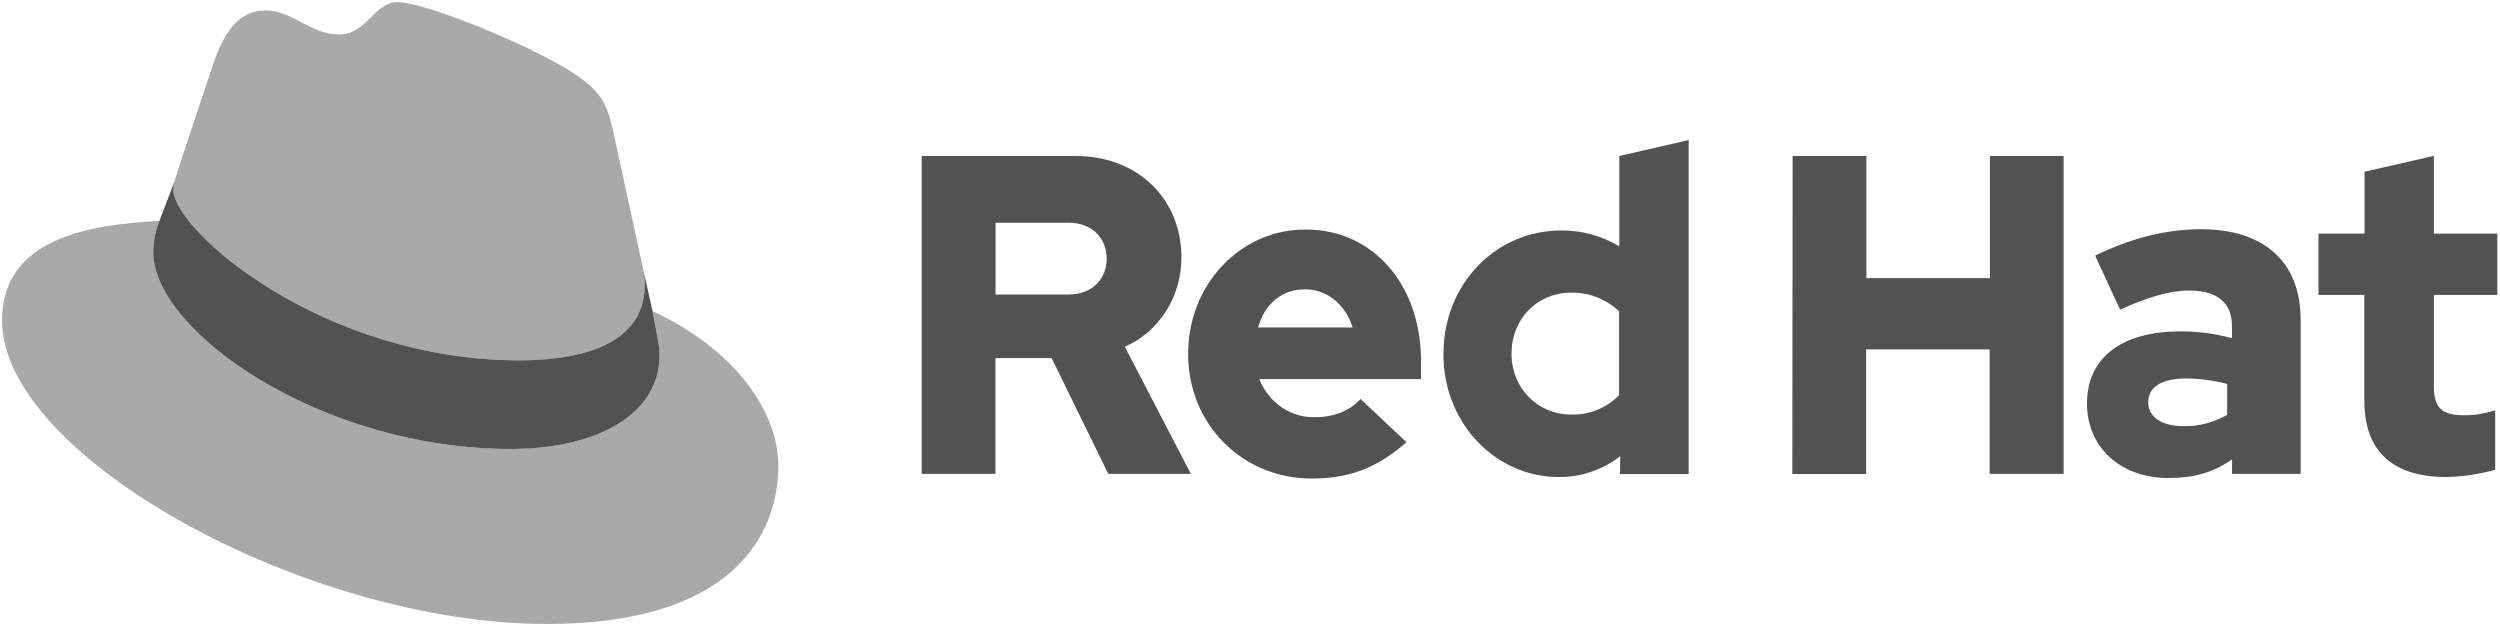 <?xml version="1.0" encoding="UTF-8"?>
<svg width="140px" height="35px" viewBox="0 0 140 35" version="1.1" xmlns="http://www.w3.org/2000/svg" xmlns:xlink="http://www.w3.org/1999/xlink">
    <!-- Generator: sketchtool 62 (101010) - https://sketch.com -->
    <title>4B9065F4-EDC5-4ACC-B88B-001A67B1EA93</title>
    <desc>Created with sketchtool.</desc>
    <g id="onepage_site" stroke="none" stroke-width="1" fill="none" fill-rule="evenodd" opacity="0.676">
        <g id="A_WHITE" transform="translate(-244, -2893)" fill="#000000" fill-rule="nonzero">
            <g id="SECTION_04" transform="translate(0, 1860)">
                <g id="sponsor" transform="translate(244, 837)">
                    <g id="redahat" transform="translate(0, 196)">
                        <path d="M29.112,20.19 C31.969,20.19 36.103,19.566 36.103,15.967 C36.112,15.69 36.088,15.412 36.032,15.14 L34.331,7.315 C33.938,5.593 33.593,4.812 30.738,3.301 C28.523,2.101 23.697,0.121 22.27,0.121 C20.941,0.121 20.555,1.935 18.97,1.935 C17.444,1.935 16.311,0.58 14.884,0.58 C13.514,0.58 12.621,1.569 11.931,3.603 C11.931,3.603 10.01,9.339 9.763,10.171 C9.724,10.324 9.707,10.482 9.713,10.64 C9.713,12.87 18.004,20.18 29.112,20.18 M36.542,17.428 C36.937,19.408 36.937,19.616 36.937,19.878 C36.937,23.263 33.342,25.142 28.617,25.142 C17.937,25.149 8.583,18.523 8.583,14.144 C8.582,13.534 8.699,12.931 8.928,12.371 C5.086,12.575 0.114,13.3 0.114,17.948 C0.114,25.56 17.149,34.943 30.638,34.943 C40.979,34.943 43.587,29.99 43.587,26.08 C43.587,23.004 41.075,19.512 36.546,17.428" id="Shape" opacity="0.498"></path>
                        <path d="M36.542,17.428 C36.937,19.408 36.937,19.616 36.937,19.878 C36.937,23.263 33.342,25.142 28.617,25.142 C17.937,25.149 8.583,18.523 8.583,14.144 C8.582,13.534 8.699,12.931 8.928,12.371 L9.763,10.181 C9.725,10.33 9.708,10.485 9.713,10.64 C9.713,12.87 18.004,20.18 29.112,20.18 C31.969,20.18 36.103,19.556 36.103,15.958 C36.112,15.68 36.088,15.402 36.032,15.131 L36.542,17.428 Z" id="Path"></path>
                        <path d="M132.404,22.441 C132.404,25.316 134.037,26.714 137.015,26.714 C137.932,26.69 138.843,26.553 139.731,26.308 L139.731,22.973 C139.163,23.163 138.571,23.258 137.977,23.253 C136.75,23.253 136.296,22.847 136.296,21.626 L136.296,16.516 L139.849,16.516 L139.849,13.082 L136.296,13.082 L136.296,8.73 L132.413,9.62 L132.413,13.082 L129.835,13.082 L129.835,16.516 L132.404,16.516 L132.404,22.441 Z M120.3,22.518 C120.3,21.628 121.142,21.195 122.414,21.195 C123.192,21.2 123.966,21.303 124.721,21.5 L124.721,23.229 C123.977,23.659 123.141,23.878 122.293,23.865 C121.046,23.865 120.3,23.357 120.3,22.518 M121.487,26.765 C122.857,26.765 123.963,26.46 124.995,25.722 L124.995,26.537 L128.837,26.537 L128.837,17.914 C128.837,14.635 126.749,12.836 123.266,12.836 C121.32,12.836 119.397,13.319 117.328,14.311 L118.721,17.338 C120.21,16.676 121.462,16.27 122.565,16.27 C124.164,16.27 124.991,16.93 124.991,18.279 L124.991,18.939 C124.049,18.681 123.081,18.553 122.108,18.557 C118.84,18.557 116.871,20.008 116.871,22.603 C116.871,24.968 118.648,26.772 121.483,26.772 M100.371,26.545 L104.502,26.545 L104.502,19.568 L111.42,19.568 L111.42,26.537 L115.563,26.537 L115.563,8.735 L111.436,8.735 L111.436,15.576 L104.518,15.576 L104.518,8.735 L100.387,8.735 L100.371,26.545 Z M84.644,19.798 C84.644,17.863 86.085,16.388 87.983,16.388 C88.97,16.367 89.929,16.74 90.669,17.433 L90.669,22.136 C89.945,22.86 88.978,23.248 87.983,23.215 C86.11,23.215 84.644,21.74 84.644,19.807 M90.721,26.547 L94.565,26.547 L94.565,7.845 L90.683,8.735 L90.683,13.796 C89.694,13.203 88.576,12.896 87.439,12.906 C83.742,12.906 80.835,15.931 80.835,19.798 C80.813,21.63 81.488,23.395 82.708,24.696 C83.928,25.997 85.59,26.724 87.321,26.714 C88.546,26.72 89.741,26.311 90.731,25.546 L90.721,26.547 Z M73.083,16.202 C74.307,16.202 75.34,17.041 75.748,18.337 L70.45,18.337 C70.834,17 71.795,16.202 73.083,16.202 M66.535,19.829 C66.535,23.747 69.562,26.798 73.451,26.798 C75.589,26.798 77.151,26.187 78.761,24.762 L76.189,22.344 C75.589,23.007 74.7,23.362 73.645,23.362 C72.287,23.403 71.045,22.554 70.521,21.227 L79.576,21.227 L79.576,20.204 C79.576,15.931 76.863,12.855 73.163,12.855 C71.406,12.827 69.713,13.551 68.466,14.862 C67.219,16.173 66.525,17.961 66.54,19.822 M59.837,12.473 C61.207,12.473 61.975,13.387 61.975,14.483 C61.975,15.578 61.207,16.492 59.837,16.492 L55.751,16.492 L55.751,12.473 L59.837,12.473 Z M51.615,26.537 L55.746,26.537 L55.746,20.052 L58.891,20.052 L62.064,26.537 L66.688,26.537 L62.989,19.416 C64.912,18.587 66.167,16.604 66.159,14.405 C66.159,11.201 63.781,8.735 60.221,8.735 L51.615,8.735 L51.615,26.537 Z" id="Shape"></path>
                    </g>
                </g>
            </g>
        </g>
    </g>
</svg>